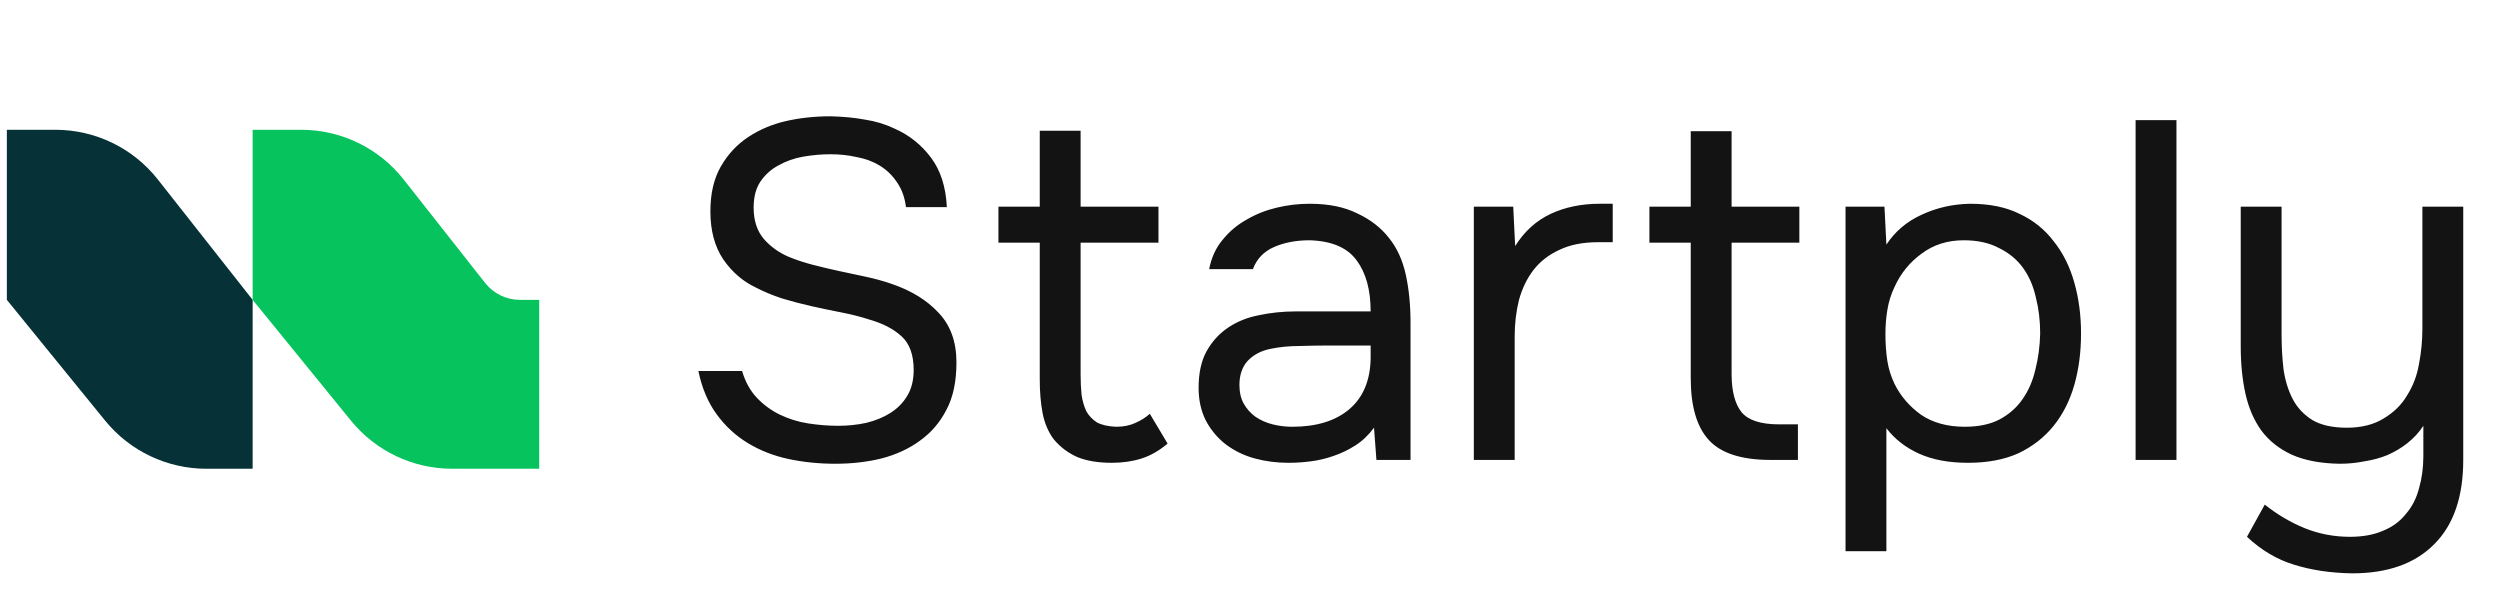 <svg width="155" height="38" viewBox="0 0 155 38" fill="none" xmlns="http://www.w3.org/2000/svg">
<g id="64e5653b4b454c5ceaeed9e3_logo-startply-x-webflow-template.svg" clip-path="url(#clip0_2235_20176)">
<path id="Vector" d="M51.493 9.564C50.937 9.564 50.371 9.613 49.795 9.713C49.238 9.812 48.732 9.991 48.275 10.249C47.818 10.487 47.441 10.825 47.143 11.262C46.865 11.679 46.725 12.216 46.725 12.871C46.725 13.666 46.934 14.311 47.351 14.808C47.768 15.285 48.275 15.652 48.871 15.911C49.348 16.109 49.854 16.278 50.391 16.417C50.927 16.556 51.473 16.685 52.029 16.805C52.605 16.924 53.162 17.043 53.698 17.162C54.254 17.281 54.791 17.43 55.307 17.609C56.519 18.026 57.482 18.622 58.197 19.397C58.932 20.172 59.3 21.195 59.3 22.466C59.3 23.658 59.091 24.641 58.674 25.416C58.277 26.191 57.731 26.826 57.035 27.323C56.36 27.82 55.565 28.187 54.652 28.425C53.758 28.644 52.804 28.753 51.791 28.753C50.778 28.753 49.805 28.654 48.871 28.455C47.957 28.257 47.123 27.929 46.368 27.472C45.613 27.015 44.968 26.419 44.431 25.684C43.895 24.949 43.517 24.055 43.299 23.002H46.01C46.209 23.678 46.517 24.234 46.934 24.671C47.351 25.108 47.828 25.456 48.364 25.714C48.901 25.972 49.477 26.151 50.093 26.25C50.728 26.349 51.354 26.399 51.97 26.399C52.566 26.399 53.142 26.34 53.698 26.22C54.274 26.081 54.781 25.873 55.218 25.595C55.655 25.317 56.002 24.959 56.261 24.522C56.519 24.085 56.648 23.558 56.648 22.943C56.648 22.009 56.4 21.314 55.903 20.857C55.407 20.4 54.741 20.052 53.907 19.814C53.35 19.635 52.764 19.486 52.149 19.367C51.533 19.248 50.917 19.119 50.301 18.98C49.685 18.841 49.08 18.682 48.484 18.503C47.888 18.304 47.341 18.076 46.845 17.818C46.05 17.44 45.385 16.864 44.848 16.089C44.312 15.295 44.044 14.302 44.044 13.11C44.044 11.997 44.262 11.063 44.699 10.309C45.136 9.554 45.703 8.948 46.398 8.491C47.093 8.034 47.868 7.706 48.722 7.508C49.596 7.309 50.52 7.21 51.493 7.21C52.288 7.23 53.003 7.299 53.639 7.418C54.294 7.518 54.91 7.706 55.486 7.984C56.38 8.382 57.125 8.978 57.721 9.772C58.317 10.567 58.644 11.59 58.704 12.841H56.171C56.092 12.226 55.903 11.709 55.605 11.292C55.327 10.875 54.979 10.537 54.562 10.279C54.145 10.021 53.668 9.842 53.132 9.742C52.615 9.623 52.069 9.564 51.493 9.564ZM66.998 12.812H71.825V15.046H66.998V23.211C66.998 23.668 67.018 24.095 67.058 24.492C67.117 24.87 67.216 25.207 67.356 25.505C67.514 25.783 67.733 26.012 68.011 26.191C68.309 26.349 68.706 26.439 69.203 26.459C69.66 26.459 70.057 26.379 70.395 26.22C70.752 26.061 71.05 25.873 71.289 25.654L72.391 27.502C71.875 27.939 71.338 28.247 70.782 28.425C70.226 28.604 69.61 28.694 68.935 28.694C68.081 28.694 67.365 28.574 66.789 28.336C66.213 28.078 65.727 27.71 65.329 27.233C64.992 26.777 64.763 26.24 64.644 25.625C64.525 25.009 64.465 24.313 64.465 23.539V15.046H61.903V12.812H64.465V8.104H66.998V12.812ZM85.189 26.518C84.851 26.975 84.464 27.343 84.027 27.621C83.59 27.899 83.133 28.117 82.656 28.276C82.199 28.435 81.732 28.545 81.255 28.604C80.799 28.664 80.342 28.694 79.885 28.694C79.15 28.694 78.454 28.604 77.799 28.425C77.143 28.247 76.547 27.959 76.011 27.561C75.495 27.164 75.078 26.667 74.76 26.071C74.462 25.476 74.313 24.8 74.313 24.045C74.313 23.151 74.472 22.406 74.789 21.81C75.127 21.195 75.574 20.698 76.13 20.32C76.686 19.943 77.322 19.685 78.037 19.546C78.772 19.387 79.547 19.307 80.362 19.307H84.98C84.98 17.977 84.692 16.924 84.116 16.149C83.54 15.354 82.567 14.937 81.196 14.897C80.362 14.897 79.626 15.037 78.991 15.315C78.355 15.593 77.918 16.05 77.68 16.685H74.968C75.107 15.97 75.385 15.364 75.802 14.868C76.22 14.351 76.716 13.934 77.292 13.616C77.868 13.278 78.494 13.03 79.17 12.871C79.845 12.712 80.52 12.633 81.196 12.633C82.368 12.633 83.351 12.832 84.146 13.229C84.96 13.606 85.616 14.113 86.112 14.748C86.609 15.364 86.957 16.119 87.155 17.013C87.354 17.907 87.453 18.91 87.453 20.023V28.515H85.338L85.189 26.518ZM82.209 21.423C81.732 21.423 81.176 21.433 80.54 21.453C79.924 21.453 79.329 21.512 78.752 21.632C78.176 21.751 77.71 21.999 77.352 22.377C77.014 22.754 76.845 23.251 76.845 23.866C76.845 24.323 76.935 24.711 77.114 25.029C77.292 25.346 77.531 25.614 77.829 25.833C78.147 26.052 78.504 26.21 78.901 26.31C79.299 26.409 79.706 26.459 80.123 26.459C81.613 26.459 82.785 26.101 83.639 25.386C84.513 24.651 84.96 23.588 84.98 22.198V21.423H82.209ZM91.377 28.515V12.812H93.82L93.94 15.255C94.516 14.341 95.251 13.676 96.145 13.259C97.039 12.841 98.052 12.633 99.184 12.633H99.989V15.017H99.065C98.131 15.017 97.337 15.175 96.681 15.493C96.025 15.791 95.489 16.209 95.072 16.745C94.675 17.261 94.377 17.877 94.178 18.592C93.999 19.307 93.91 20.062 93.91 20.857V28.515H91.377ZM107.359 12.812H111.56V15.046H107.359V23.181C107.359 24.254 107.567 25.048 107.984 25.565C108.401 26.061 109.176 26.31 110.308 26.31H111.471V28.515H109.772C107.984 28.515 106.713 28.108 105.958 27.293C105.203 26.479 104.826 25.197 104.826 23.449V15.046H102.263V12.812H104.826V8.133H107.359V12.812ZM114.423 34.176V12.812H116.837L116.956 15.166C117.493 14.351 118.218 13.735 119.131 13.318C120.065 12.881 121.068 12.653 122.141 12.633C123.353 12.633 124.376 12.841 125.21 13.259C126.064 13.656 126.77 14.222 127.326 14.957C127.902 15.672 128.329 16.526 128.607 17.52C128.885 18.493 129.024 19.546 129.024 20.678C129.024 21.83 128.885 22.893 128.607 23.866C128.329 24.84 127.902 25.684 127.326 26.399C126.75 27.114 126.025 27.68 125.151 28.098C124.276 28.495 123.234 28.694 122.022 28.694C120.83 28.694 119.817 28.505 118.982 28.127C118.148 27.75 117.473 27.224 116.956 26.548V34.176H114.423ZM121.813 26.459C122.667 26.459 123.383 26.31 123.959 26.012C124.555 25.694 125.031 25.277 125.389 24.76C125.766 24.224 126.035 23.608 126.193 22.913C126.372 22.218 126.472 21.473 126.491 20.678C126.491 19.884 126.402 19.139 126.223 18.443C126.064 17.728 125.796 17.112 125.419 16.596C125.041 16.079 124.545 15.672 123.929 15.374C123.333 15.056 122.608 14.897 121.754 14.897C120.741 14.897 119.866 15.175 119.131 15.732C118.396 16.268 117.84 16.953 117.463 17.788C117.244 18.245 117.095 18.721 117.016 19.218C116.936 19.695 116.897 20.191 116.897 20.708C116.897 21.304 116.936 21.86 117.016 22.377C117.095 22.873 117.244 23.35 117.463 23.807C117.84 24.562 118.387 25.197 119.102 25.714C119.837 26.21 120.741 26.459 121.813 26.459ZM132.407 28.515V7.448H134.94V28.515H132.407ZM152.721 12.812V28.515C152.721 30.799 152.125 32.537 150.933 33.729C149.741 34.941 148.043 35.547 145.838 35.547C144.507 35.527 143.305 35.348 142.232 35.011C141.179 34.693 140.206 34.117 139.312 33.282L140.415 31.286C141.189 31.902 142.014 32.388 142.888 32.746C143.782 33.104 144.715 33.282 145.689 33.282C146.503 33.282 147.199 33.153 147.775 32.895C148.351 32.657 148.818 32.309 149.175 31.852C149.553 31.415 149.821 30.889 149.98 30.273C150.158 29.657 150.248 28.992 150.248 28.276V26.399C149.99 26.797 149.662 27.154 149.264 27.472C148.887 27.77 148.47 28.018 148.013 28.217C147.576 28.396 147.099 28.525 146.583 28.604C146.086 28.703 145.58 28.753 145.063 28.753C143.871 28.733 142.878 28.545 142.083 28.187C141.309 27.829 140.683 27.333 140.206 26.697C139.749 26.061 139.421 25.307 139.223 24.433C139.024 23.539 138.925 22.555 138.925 21.483V12.812H141.458V20.767C141.458 21.483 141.497 22.188 141.577 22.883C141.676 23.578 141.865 24.194 142.143 24.73C142.421 25.267 142.828 25.704 143.365 26.042C143.901 26.36 144.616 26.518 145.51 26.518C146.404 26.518 147.159 26.33 147.775 25.952C148.41 25.575 148.897 25.098 149.235 24.522C149.612 23.926 149.86 23.27 149.98 22.555C150.119 21.84 150.188 21.105 150.188 20.35V12.812H152.721Z" fill="#131313"/>
<path id="Vector_2" d="M0.425 18.591V8.046H3.433C5.912 8.046 8.254 9.182 9.787 11.13L15.664 18.591V29.063H12.794C10.36 29.063 8.056 27.967 6.519 26.08L0.425 18.591Z" fill="#063137"/>
<path id="Vector_3" d="M15.664 18.591V8.046H18.672C21.151 8.046 23.493 9.182 25.027 11.13L30.079 17.544C30.6 18.205 31.394 18.591 32.235 18.591H33.431V29.063H28.033C25.599 29.063 23.295 27.967 21.759 26.08L15.664 18.591Z" fill="#06C35D"/>
</g>
<defs>
<clipPath id="clip0_2235_20176">
<rect width="154.946" height="36.75" fill="white" transform="translate(0.027 0.625)"/>
</clipPath>
</defs>
</svg>
